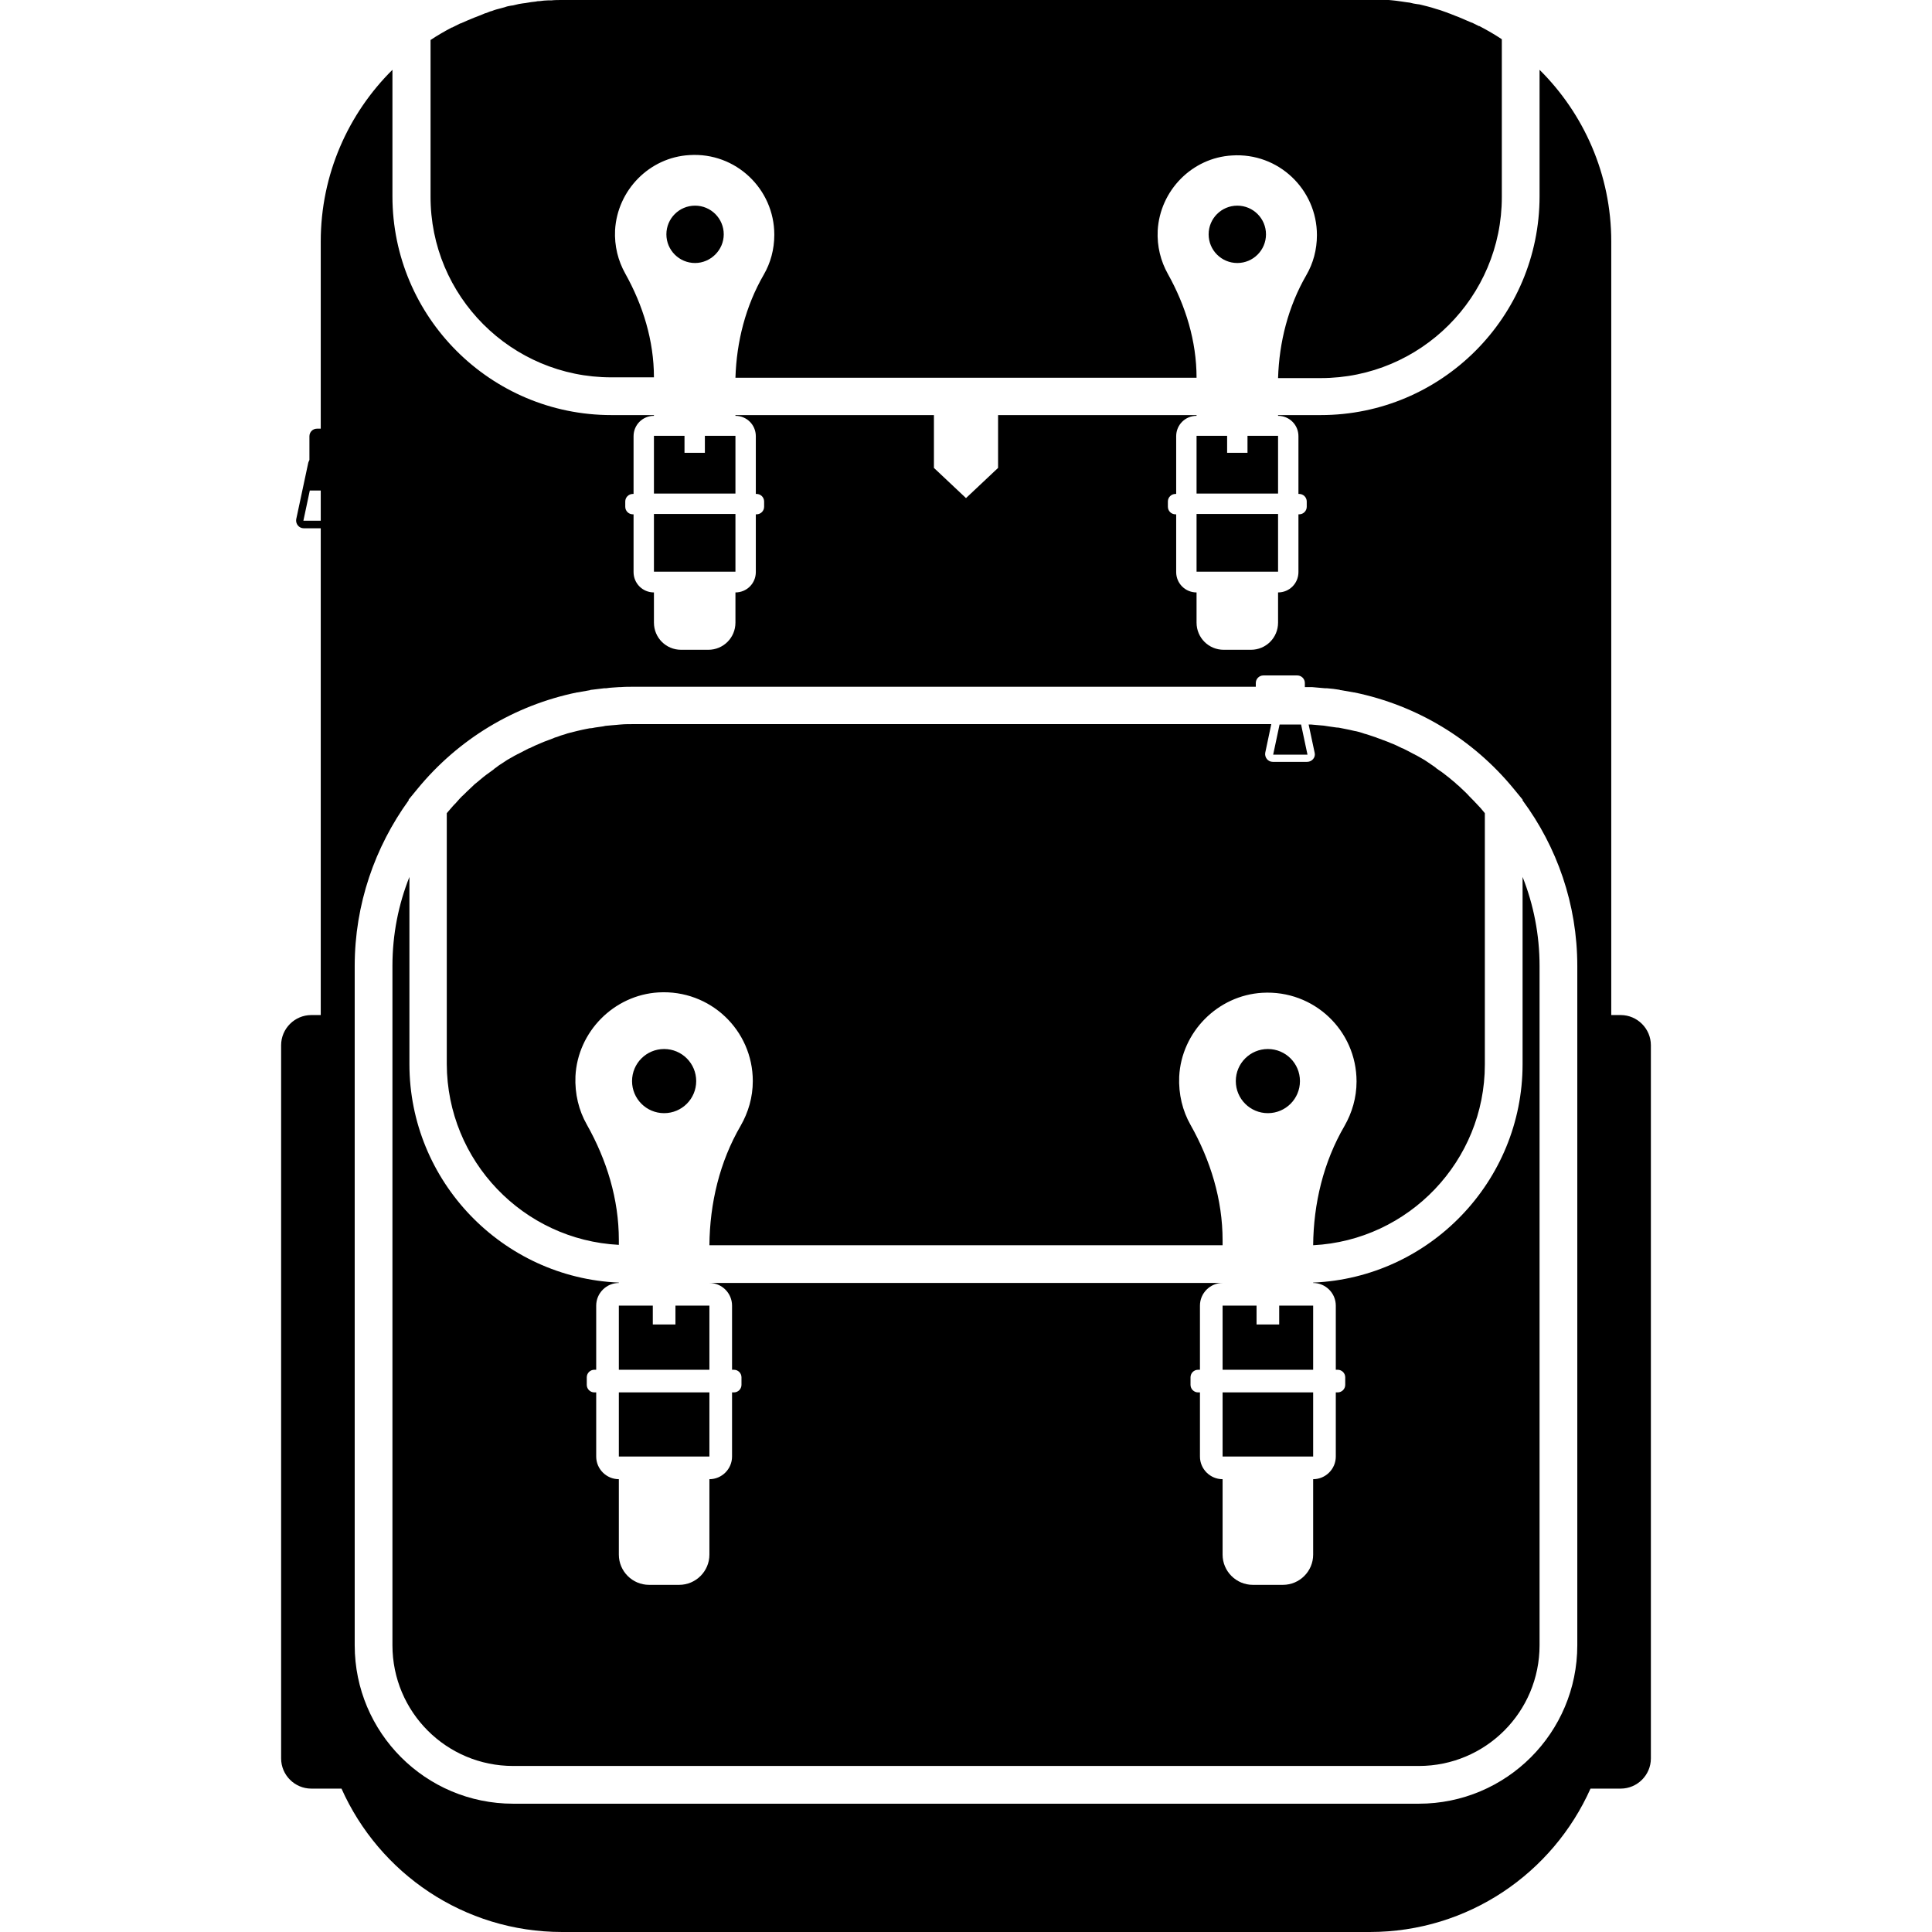 <svg version="1.1" xmlns="http://www.w3.org/2000/svg" x="0" y="0" viewBox="0 0 512 512" xml:space="preserve"><path d="M336 295c-4.7 0-8.5-3.8-8.5-8.5s3.8-8.5 8.5-8.5 8.5 3.8 8.5 8.5-3.8 8.5-8.5 8.5zm12 51h-9v5h-6v-5h-9v17h24v-17zm-24 40h24v-17h-24v17zm15.1-194l-1.7 8h9.1l-1.7-8h-5.7zM164 329.9v-1.3c0-10.8-3.2-21.2-8.5-30.6-2.1-3.7-3.2-8.1-3-12.8.6-11.8 10.2-21.5 22-22.2 13.7-.8 25 10 25 23.5 0 4.3-1.2 8.3-3.2 11.8-5.6 9.6-8.2 20.6-8.3 31.7h136v-1.3c0-10.8-3.2-21.2-8.5-30.6-2.1-3.7-3.2-8.1-3-12.8.6-11.8 10.2-21.5 22-22.2 13.7-.8 25 10 25 23.5 0 4.3-1.2 8.3-3.2 11.8-5.6 9.6-8.2 20.6-8.3 31.6 25.3-1.3 45.5-22.3 45.5-47.9v-66.6c-.7-.9-1.5-1.8-2.3-2.6 0 0 0-.1-.1-.1-.7-.8-1.5-1.5-2.2-2.3l-.6-.6c-.6-.6-1.2-1.1-1.8-1.7-.3-.2-.5-.4-.8-.7l-1.8-1.5c-.3-.2-.6-.5-.9-.7-.6-.5-1.2-.9-1.8-1.3-.3-.2-.6-.4-.9-.7-.6-.4-1.2-.8-1.9-1.3l-.9-.6-2.1-1.2c-.3-.1-.5-.3-.8-.4-.9-.5-1.9-1-2.9-1.5h-.1c-1-.5-2-1-3.1-1.4-.2-.1-.5-.2-.7-.3l-2.4-.9c-.4-.1-.7-.3-1.1-.4-.7-.2-1.4-.5-2.1-.7-.4-.1-.8-.2-1.3-.4-.7-.2-1.3-.4-2-.5-.4-.1-.9-.2-1.3-.3-.7-.1-1.3-.3-2-.4-.5-.1-.9-.2-1.4-.2l-2.1-.3c-.4-.1-.9-.1-1.3-.2-.8-.1-1.6-.1-2.3-.2-.4 0-.8-.1-1.1-.1h-.6l1.6 7.5c.3 1.2-.7 2.4-2 2.4h-9.1c-1.3 0-2.2-1.2-2-2.4l1.6-7.6H168c-1.2 0-2.4 0-3.5.1-.4 0-.8.1-1.1.1-.8.1-1.6.1-2.3.2-.4 0-.9.1-1.3.2l-2.1.3c-.5.1-.9.2-1.4.2-.7.1-1.4.3-2 .4-.4.1-.9.2-1.3.3-.7.2-1.3.3-2 .5-.4.1-.8.2-1.3.4-.7.2-1.4.4-2.1.7-.4.1-.7.2-1.1.4l-2.4.9c-.2.1-.5.2-.7.3-1 .4-2.1.9-3.1 1.4h-.1c-1 .5-1.9 1-2.9 1.5-.3.1-.5.3-.8.4l-2.1 1.2-.9.6c-.6.4-1.3.8-1.9 1.3-.3.2-.6.4-.9.7-.6.4-1.2.9-1.8 1.3-.3.2-.6.5-.9.7l-1.8 1.5c-.3.2-.5.4-.8.7-.6.6-1.2 1.1-1.8 1.7l-.6.6c-.8.7-1.5 1.5-2.2 2.3 0 0 0 .1-.1.1-.8.8-1.5 1.7-2.3 2.6V282c.1 25.7 20.3 46.6 45.6 47.9zM162 100h11.3c0-9.7-2.9-19.1-7.6-27.5-1.9-3.4-2.9-7.3-2.7-11.5.6-10.6 9.1-19.3 19.7-19.9 12.3-.8 22.5 9 22.5 21.1 0 3.9-1 7.5-2.8 10.6-4.8 8.3-7.2 17.7-7.5 27.3h122.2c0-9.7-2.9-19.1-7.6-27.5-1.9-3.4-2.9-7.3-2.7-11.5.6-10.6 9.1-19.3 19.7-19.9 12.3-.8 22.5 9 22.5 21.1 0 3.9-1 7.5-2.8 10.6-4.8 8.3-7.2 17.7-7.5 27.3H350c26.5 0 48-21.5 48-48V10.4c-1.8-1.2-3.7-2.3-5.6-3.3-.2-.1-.3-.2-.5-.2l-1.8-.9h-.1c-1.2-.5-2.3-1-3.5-1.5-.3-.1-.5-.2-.8-.3l-1.5-.6c-.4-.1-.7-.3-1.1-.4-.5-.2-.9-.3-1.4-.5-.8-.2-1.6-.5-2.3-.7-.4-.1-.8-.2-1.1-.3-.5-.1-1.1-.3-1.6-.4-.4-.1-.8-.2-1.1-.2-.7-.1-1.3-.2-2-.4-.3 0-.5-.1-.8-.1-.9-.1-1.8-.3-2.8-.4-.3 0-.6-.1-.9-.1-.7-.1-1.4-.1-2.2-.2h-.9c-1 .1-2 .1-3 .1H149c-1 0-2 0-2.9.1h-.9c-.7 0-1.4.1-2.2.2-.3 0-.6 0-.9.1-.9.1-1.8.2-2.8.4-.3 0-.5.1-.8.1-.7.1-1.3.2-2 .4-.4.1-.8.2-1.1.2-.6.1-1.1.2-1.6.4-.4.1-.8.2-1.1.3-.8.2-1.6.4-2.3.7-.5.1-.9.3-1.4.5-.4.1-.7.2-1.1.4l-1.5.6c-.3.1-.5.2-.8.3-1.2.5-2.4 1-3.5 1.5h-.1l-1.8.9c-.2.1-.3.2-.5.2-1.9 1-3.8 2.1-5.6 3.3V52c-.1 26.5 21.4 48 47.9 48zm29.8-37.9c0-4.2-3.4-7.6-7.6-7.6-4.2 0-7.6 3.4-7.6 7.6 0 4.2 3.4 7.6 7.6 7.6 4.1 0 7.6-3.4 7.6-7.6zm143.7 0c0-4.2-3.4-7.6-7.6-7.6-4.2 0-7.6 3.4-7.6 7.6 0 4.2 3.4 7.6 7.6 7.6 4.2 0 7.6-3.4 7.6-7.6zM188 346h-9v5h-6v-5h-9v17h24v-17zm6.9-230.5h-8.1v4.5h-5.4v-4.5h-8.1v15.3h21.6v-15.3zM437.5 277v189c0 4.4-3.6 8-8 8h-8c-10 22.4-32.4 38-58.5 38H149c-26.1 0-48.5-15.6-58.5-38h-8c-4.4 0-8-3.6-8-8V277c0-4.4 3.6-8 8-8H85V140h-4.5c-1.3 0-2.2-1.2-2-2.4l3.2-15c.1-.3.2-.5.3-.7v-6.3c0-1.1.9-2 2-2h1V64c0-17.8 7.3-33.9 19-45.5V52c0 32 26 58 58 58h11.3v.2c-3 0-5.4 2.4-5.4 5.4v15.3h-.2c-1.1 0-2 .9-2 2v1.4c0 1.1.9 2 2 2h.2v15.3c0 3 2.4 5.4 5.4 5.4v8c0 4 3.2 7.2 7.2 7.2h7.2c4 0 7.2-3.2 7.2-7.2v-8c3 0 5.4-2.4 5.4-5.4v-15.3h.2c1.1 0 2-.9 2-2v-1.4c0-1.1-.9-2-2-2h-.2v-15.3c0-3-2.4-5.4-5.4-5.4v-.2h52.6v14l8.5 8 8.5-8v-14h52.6v.2c-3 0-5.4 2.4-5.4 5.4v15.3h-.2c-1.1 0-2 .9-2 2v1.4c0 1.1.9 2 2 2h.2v15.3c0 3 2.4 5.4 5.4 5.4v8c0 4 3.2 7.2 7.2 7.2h7.2c4 0 7.2-3.2 7.2-7.2v-8c3 0 5.4-2.4 5.4-5.4v-15.3h.2c1.1 0 2-.9 2-2v-1.4c0-1.1-.9-2-2-2h-.2v-15.3c0-3-2.4-5.4-5.4-5.4v-.2H350c32 0 58-26 58-58V18.5c11.7 11.6 19 27.7 19 45.5v205h2.5c4.4 0 8 3.6 8 8zM85 130h-2.9l-1.7 8H85v-8zm333 126c0-16.4-5.4-31.6-14.5-43.9v-.2l-2.3-2.8c-10.9-13.3-25.8-22.2-42.3-25.6h-.1c-1.1-.2-2.3-.4-3.4-.6-.1 0-.3 0-.4-.1-1.1-.2-2.2-.3-3.3-.4h-.5c-1.1-.1-2.2-.2-3.4-.3h-2V181c0-1.1-.9-2-2-2h-9c-1.1 0-2 .9-2 2v1H168c-1.2 0-2.4 0-3.6.1h-.4c-1.1.1-2.2.1-3.4.3h-.5c-1.1.1-2.2.3-3.3.4-.1 0-.3 0-.4.1-1.1.2-2.3.4-3.4.6h-.1c-16.5 3.4-31.4 12.3-42.3 25.6l-2.3 2.8v.2C99.4 224.4 94 239.6 94 256v180c0 23.2 18.8 42 42 42h240c23.2 0 42-18.8 42-42V256zM173.3 151.5h21.6v-15.3h-21.6v15.3zm143.8 0h21.6v-15.3h-21.6v15.3zM403.5 282c0 31.1-24.7 56.6-55.5 57.9v.1c3.3 0 6 2.7 6 6v17h.5c1.1 0 2 .9 2 2v2c0 1.1-.9 2-2 2h-.5v17c0 3.3-2.7 6-6 6v20c0 4.4-3.6 8-8 8h-8c-4.4 0-8-3.6-8-8v-20c-3.3 0-6-2.7-6-6v-17h-.5c-1.1 0-2-.9-2-2v-2c0-1.1.9-2 2-2h.5v-17c0-3.3 2.7-6 6-6H188c3.3 0 6 2.7 6 6v17h.5c1.1 0 2 .9 2 2v2c0 1.1-.9 2-2 2h-.5v17c0 3.3-2.7 6-6 6v20c0 4.4-3.6 8-8 8h-8c-4.4 0-8-3.6-8-8v-20c-3.3 0-6-2.7-6-6v-17h-.5c-1.1 0-2-.9-2-2v-2c0-1.1.9-2 2-2h.5v-17c0-3.3 2.7-6 6-6v-.1c-30.8-1.3-55.5-26.8-55.5-57.9v-49.6c-2.9 7.3-4.5 15.2-4.5 23.6v180c0 17.7 14.3 32 32 32h240c17.7 0 32-14.3 32-32V256c0-8.3-1.6-16.3-4.5-23.6V282zM164 386h24v-17h-24v17zm174.7-270.5h-8.1v4.5h-5.4v-4.5h-8.1v15.3h21.6v-15.3zm-154.2 171c0-4.7-3.8-8.5-8.5-8.5s-8.5 3.8-8.5 8.5 3.8 8.5 8.5 8.5 8.5-3.8 8.5-8.5z"/></svg>